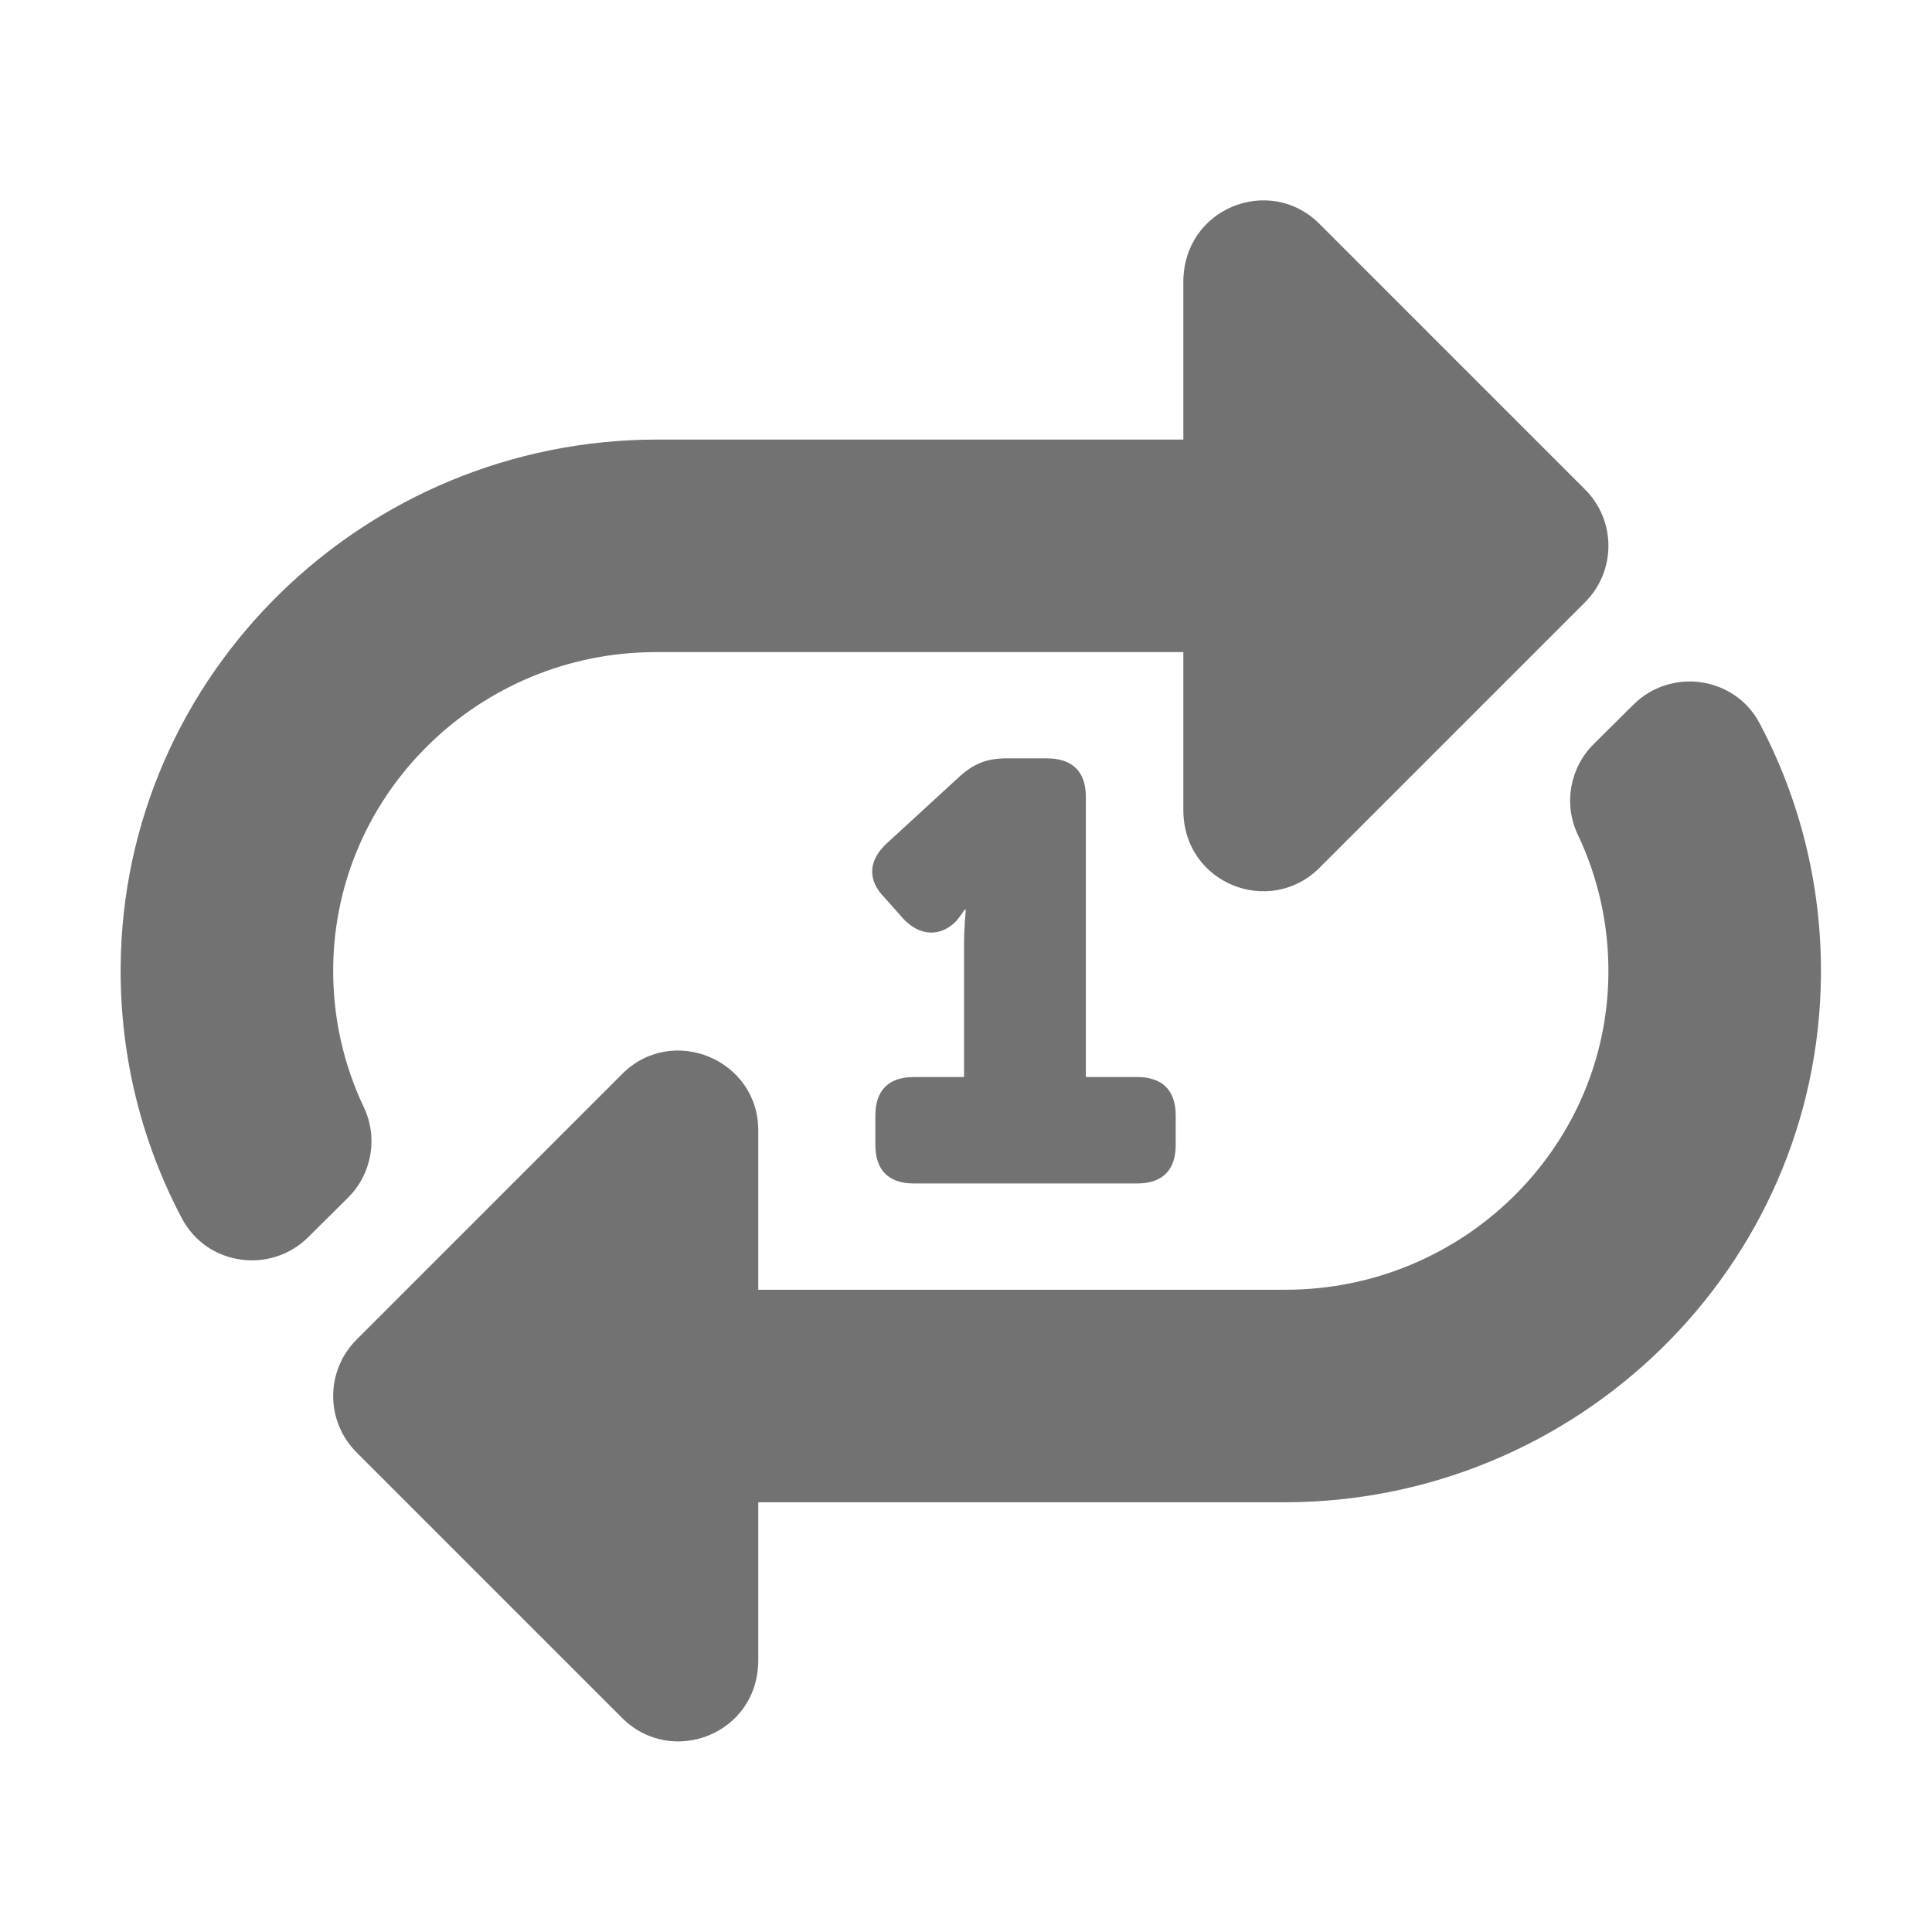 ﻿<?xml version='1.0' encoding='UTF-8'?>
<svg viewBox="-1.998 -2 31.997 32" xmlns="http://www.w3.org/2000/svg">
  <g transform="matrix(0.055, 0, 0, 0.055, 0, 0)">
    <path d="M493.544, 181.463C505.5, 204.068 512.199, 229.863 511.996, 257.213C511.339, 345.365 438.56, 416 350.404, 416L192, 416L192, 463.495C192, 485.97 165.823, 495.763 151.029, 480.97L71.029, 400.97C61.657, 391.597 61.657, 376.401 71.029, 367.029L151.029, 287.029C166.138, 271.92 192, 282.686 192, 304L192, 352L350.875, 352C403.687, 352 447.45, 309.818 447.995, 257.008C448.15, 241.963 444.825, 227.696 438.777, 214.962C434.415, 205.777 436.356, 194.838 443.577, 187.678C448.322, 182.972 452.218, 179.123 455.453, 175.892C466.821, 164.54 486.032, 167.261 493.544, 181.463zM64.005, 254.992C64.55, 202.182 108.313, 160 161.125, 160L320, 160L320, 207.505C320, 229.879 346.121, 239.817 360.971, 224.97L440.971, 144.97C450.343, 135.597 450.343, 120.401 440.971, 111.029L360.971, 31.029C346.014, 16.077 320, 26.256 320, 48.545L320, 96L161.596, 96C73.44, 96 0.661, 166.635 0.005, 254.788C-0.199, 282.138 6.5, 307.933 18.457, 330.538C25.969, 344.74 45.18, 347.461 56.548, 336.108C59.783, 332.877 63.678, 329.028 68.424, 324.322C75.644, 317.162 77.586, 306.224 73.224, 297.038C67.175, 284.303 63.85, 270.037 64.005, 254.992zM227.263, 299.527C227.263, 292.05 231.18, 287.955 238.836, 287.955L253.967, 287.955L253.967, 248.077C253.967, 242.914 254.501, 237.574 254.501, 237.574L254.145, 237.574C254.145, 237.574 252.366, 240.244 251.297, 241.312C246.846, 245.585 240.793, 245.763 235.631, 240.244L230.113, 234.013C224.771, 228.672 225.129, 222.797 230.647, 217.634L252.367, 197.695C256.816, 193.6 260.733, 191.998 266.787, 191.998L278.892, 191.998C286.548, 191.998 290.641, 195.914 290.641, 203.57L290.641, 287.954L306.129, 287.954C313.784, 287.954 317.701, 292.048 317.701, 299.526L317.701, 308.427C317.701, 315.904 313.784, 319.999 306.129, 319.999L238.836, 319.999C231.18, 319.999 227.263, 315.904 227.263, 308.427L227.263, 299.527z" fill="#727272" fill-opacity="1" class="Black" />
  </g>
</svg>
